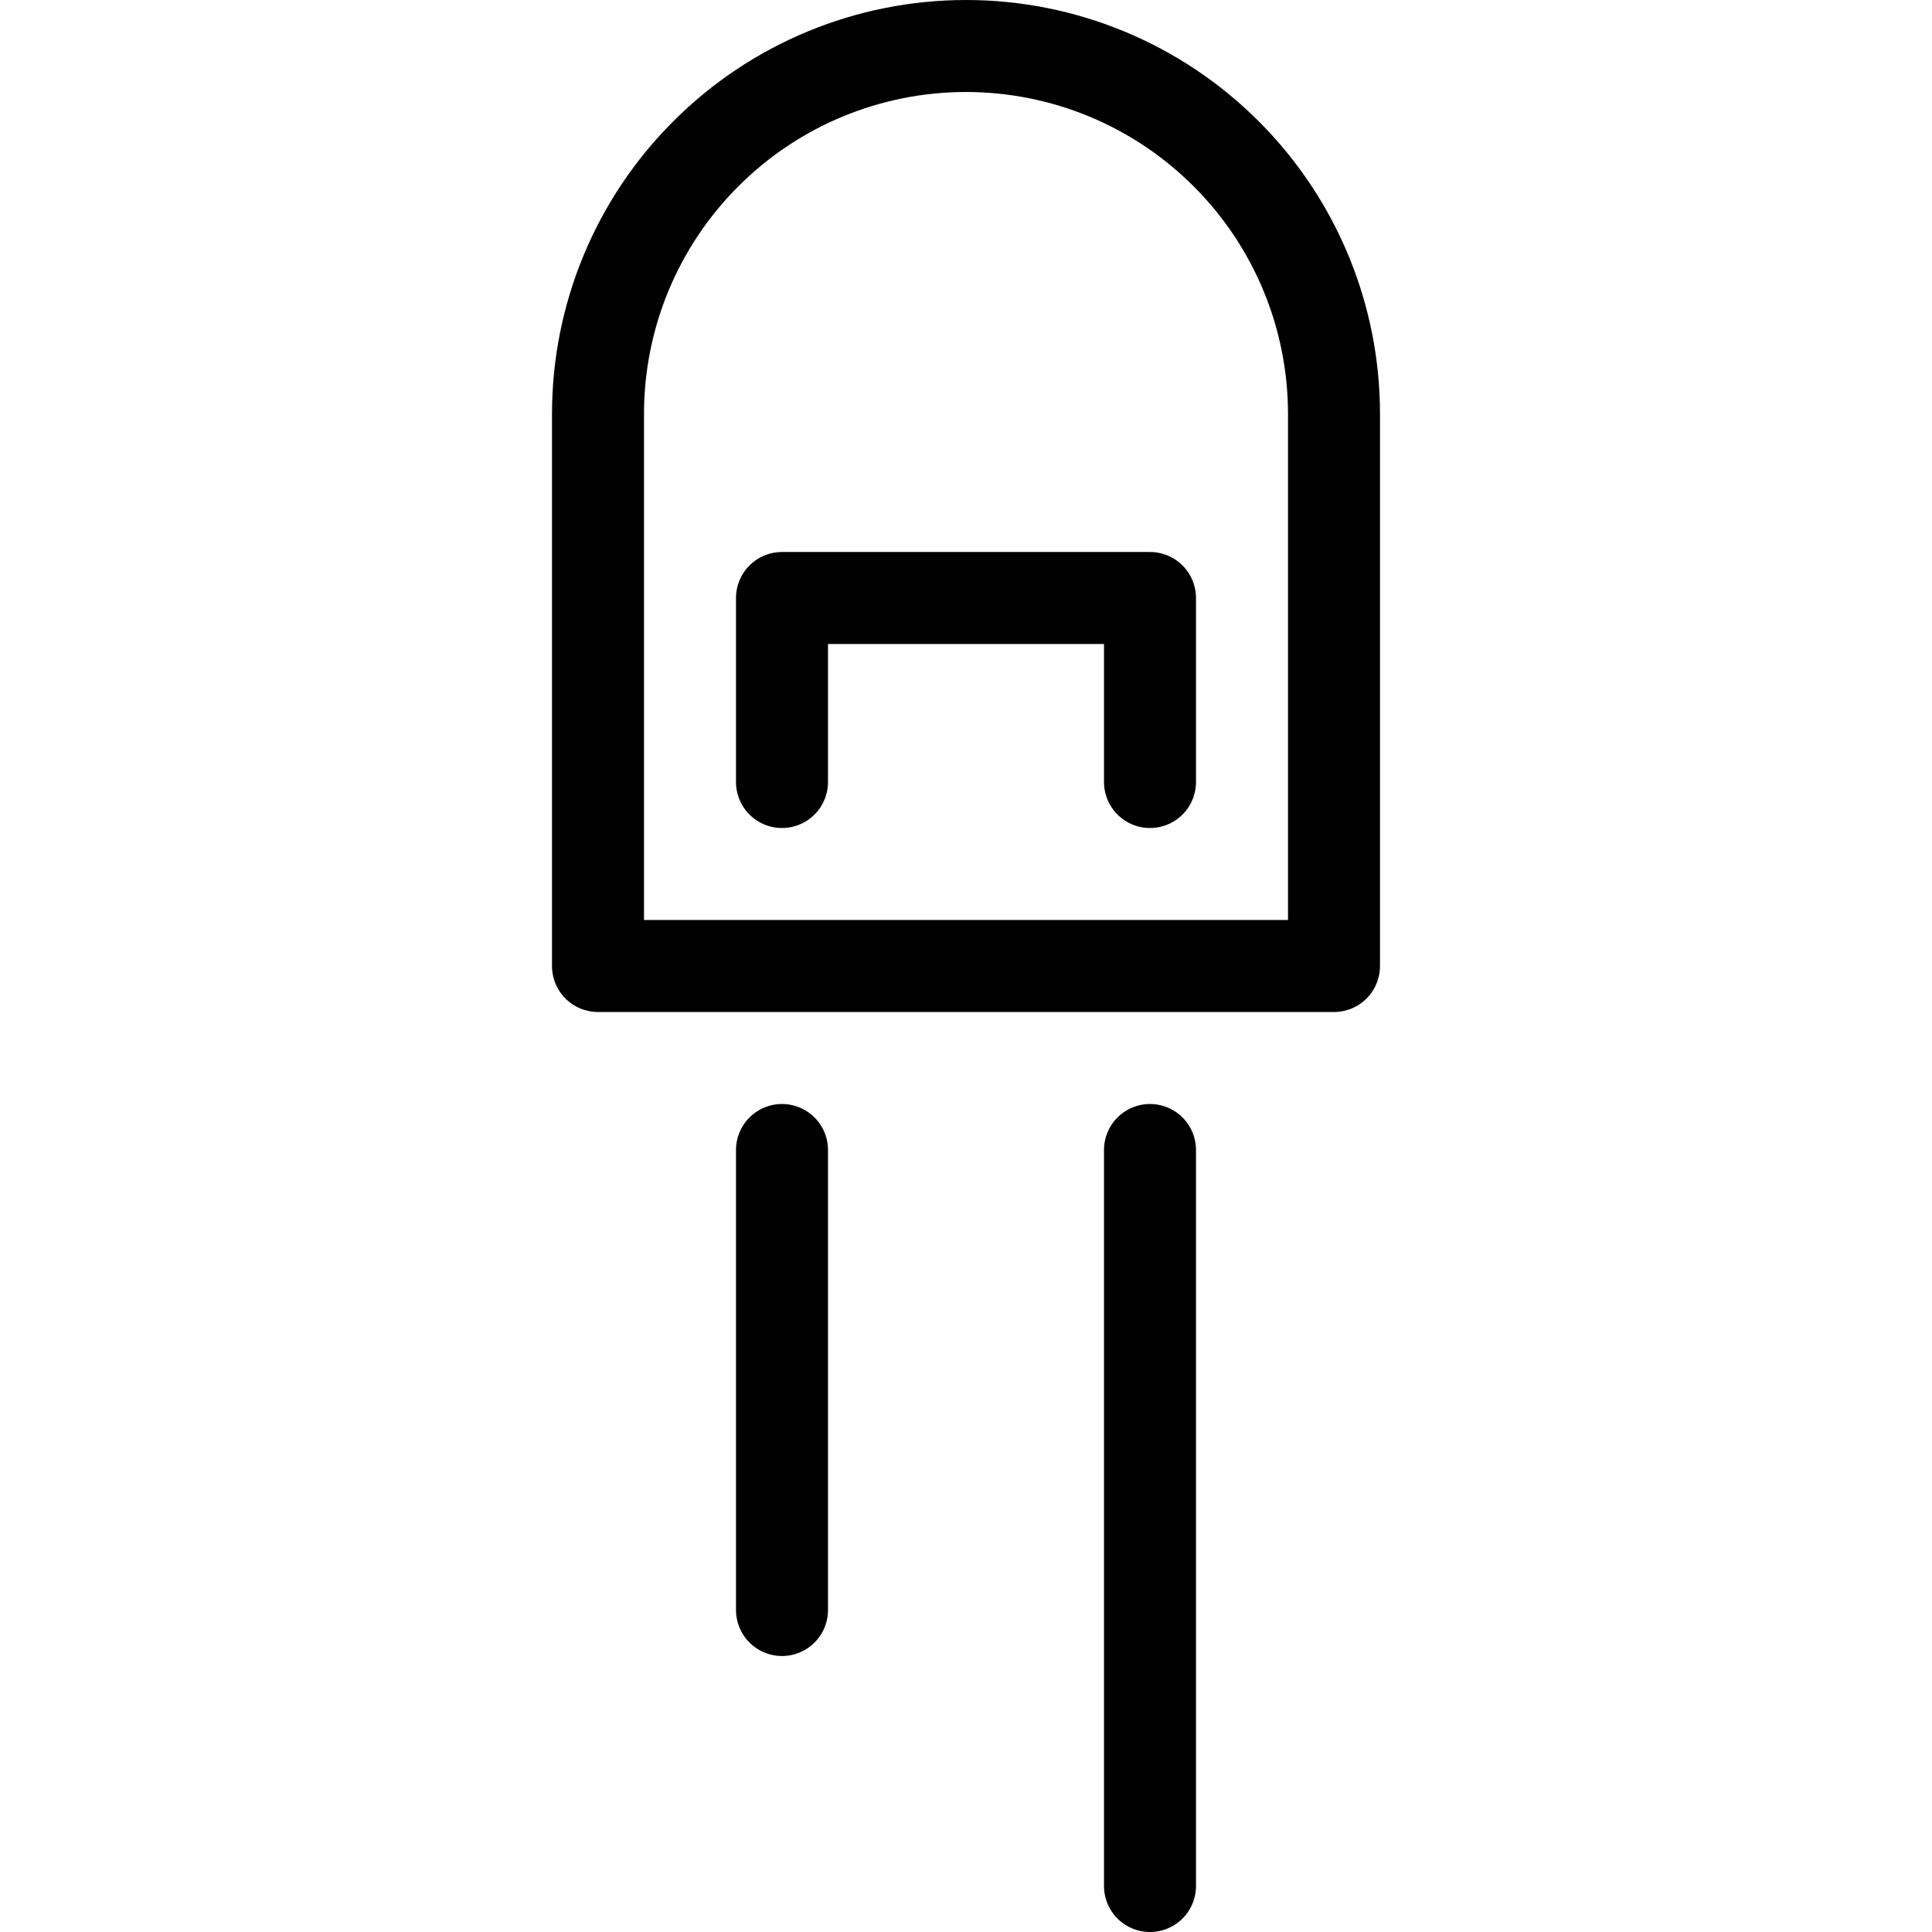 <?xml version="1.0" encoding="UTF-8" standalone="no"?><!DOCTYPE svg PUBLIC "-//W3C//DTD SVG 1.1//EN" "http://www.w3.org/Graphics/SVG/1.1/DTD/svg11.dtd"><svg width="100%" height="100%" viewBox="0 0 21 21" version="1.1" xmlns="http://www.w3.org/2000/svg" xmlns:xlink="http://www.w3.org/1999/xlink" xml:space="preserve" xmlns:serif="http://www.serif.com/" style="fill-rule:evenodd;clip-rule:evenodd;stroke-linecap:round;stroke-linejoin:round;"><path d="M14.5,4.5c0,-1.061 -0.421,-2.078 -1.172,-2.828c-0.75,-0.751 -1.767,-1.172 -2.828,-1.172c-1.061,0 -2.078,0.421 -2.828,1.172c-0.751,0.75 -1.172,1.767 -1.172,2.828c0,2.784 0,6 0,6l8,0l0,-6Z" style="fill:none;stroke:#000;stroke-width:1px;"/><path d="M8.5,12.5l0,5" style="fill:none;stroke:#000;stroke-width:1px;"/><path d="M12.5,12.5l0,8" style="fill:none;stroke:#000;stroke-width:1px;"/><path d="M12.5,8.5l0,-2l-4,0l0,2" style="fill:none;stroke:#000;stroke-width:1px;"/></svg>